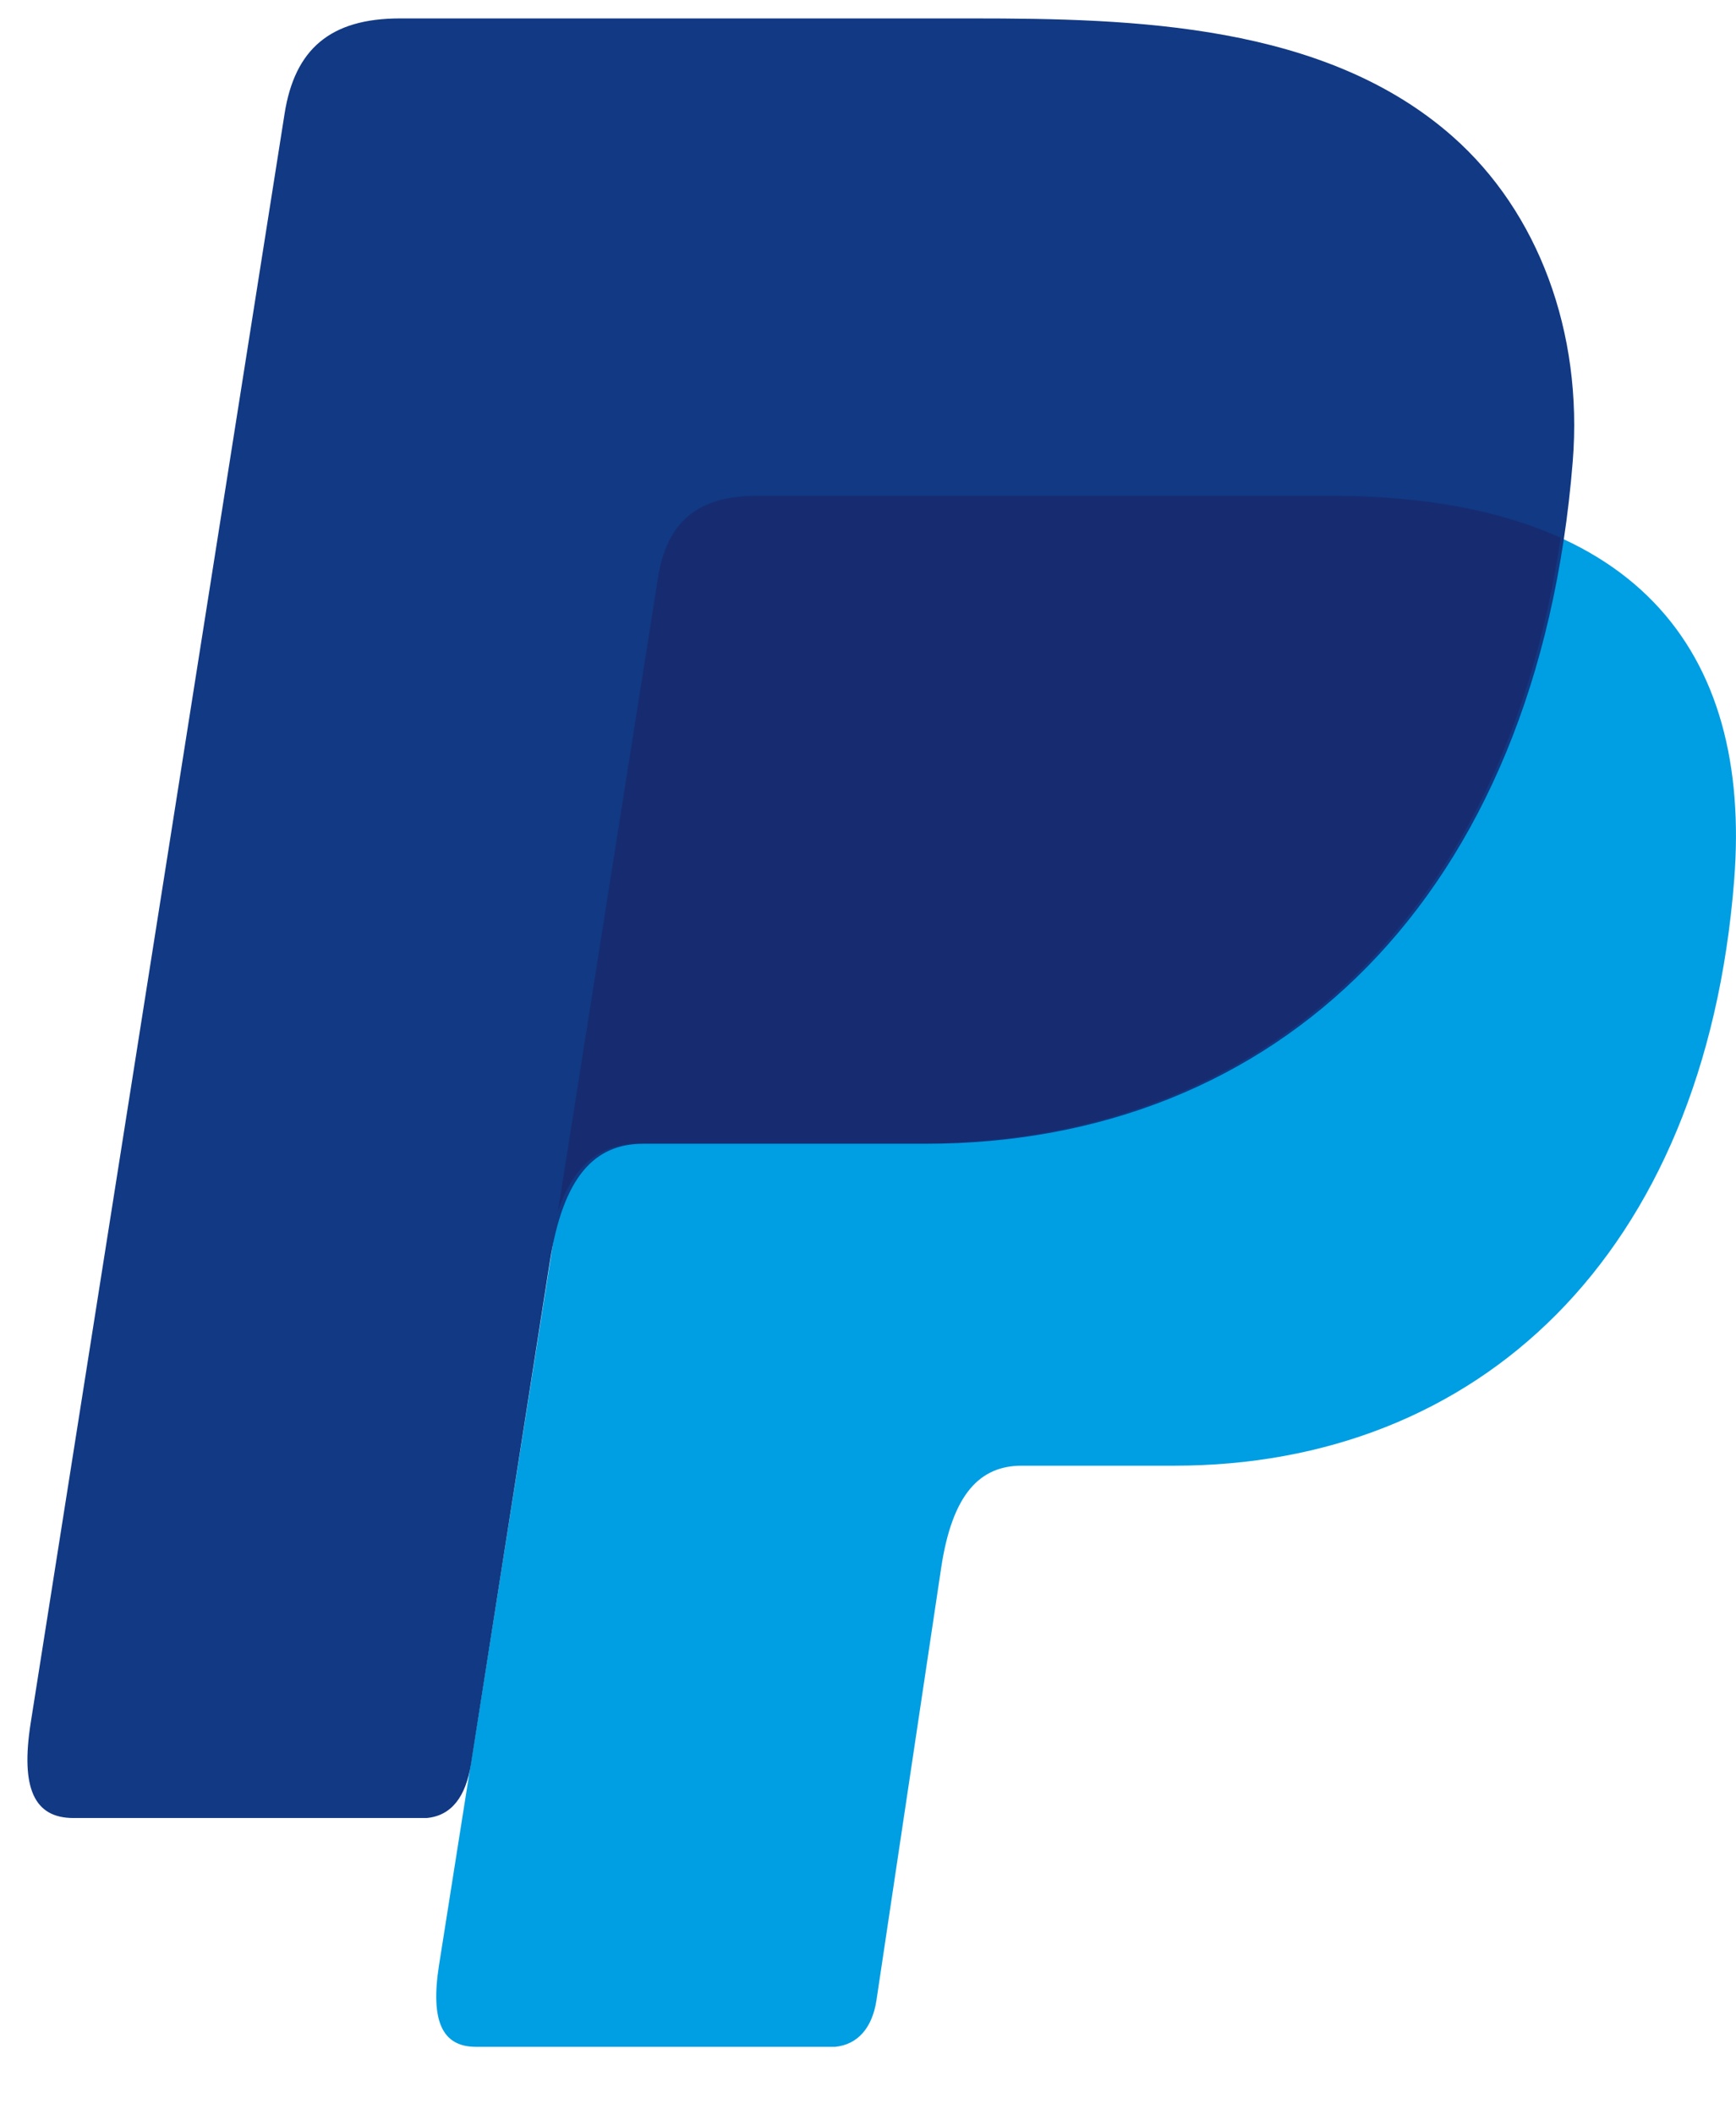<svg viewBox="0 0 23 28" fill="none" xmlns="http://www.w3.org/2000/svg">
<path fill-rule="evenodd" clip-rule="evenodd" d="M10.037 6.567H17.614C21.682 6.567 23.213 8.626 22.976 11.652C22.585 16.647 19.566 19.41 15.56 19.41H13.538C12.989 19.41 12.619 19.774 12.47 20.759L11.612 26.49C11.555 26.861 11.36 27.076 11.066 27.106H6.306C5.858 27.106 5.7 26.764 5.817 26.022L8.719 7.652C8.833 6.917 9.236 6.567 10.037 6.567Z" fill="#009EE3"/>
<path fill-rule="evenodd" clip-rule="evenodd" d="M5.299 0.244H12.883C15.019 0.244 17.553 0.313 19.247 1.809C20.379 2.808 20.974 4.398 20.837 6.111C20.371 11.902 16.908 15.147 12.261 15.147H8.522C7.884 15.147 7.464 15.569 7.284 16.711L6.24 23.361C6.171 23.791 5.985 24.045 5.653 24.076H0.973C0.455 24.076 0.271 23.685 0.406 22.821L3.77 1.508C3.904 0.651 4.376 0.244 5.299 0.244Z" fill="#113984"/>
<path fill-rule="evenodd" clip-rule="evenodd" d="M7.393 16.037L8.717 7.652C8.833 6.917 9.236 6.565 10.037 6.565H17.614C18.867 6.565 19.883 6.761 20.677 7.122C19.916 12.278 16.581 15.141 12.216 15.141H8.483C7.982 15.143 7.614 15.393 7.393 16.037Z" fill="#172C70"/>
</svg>
